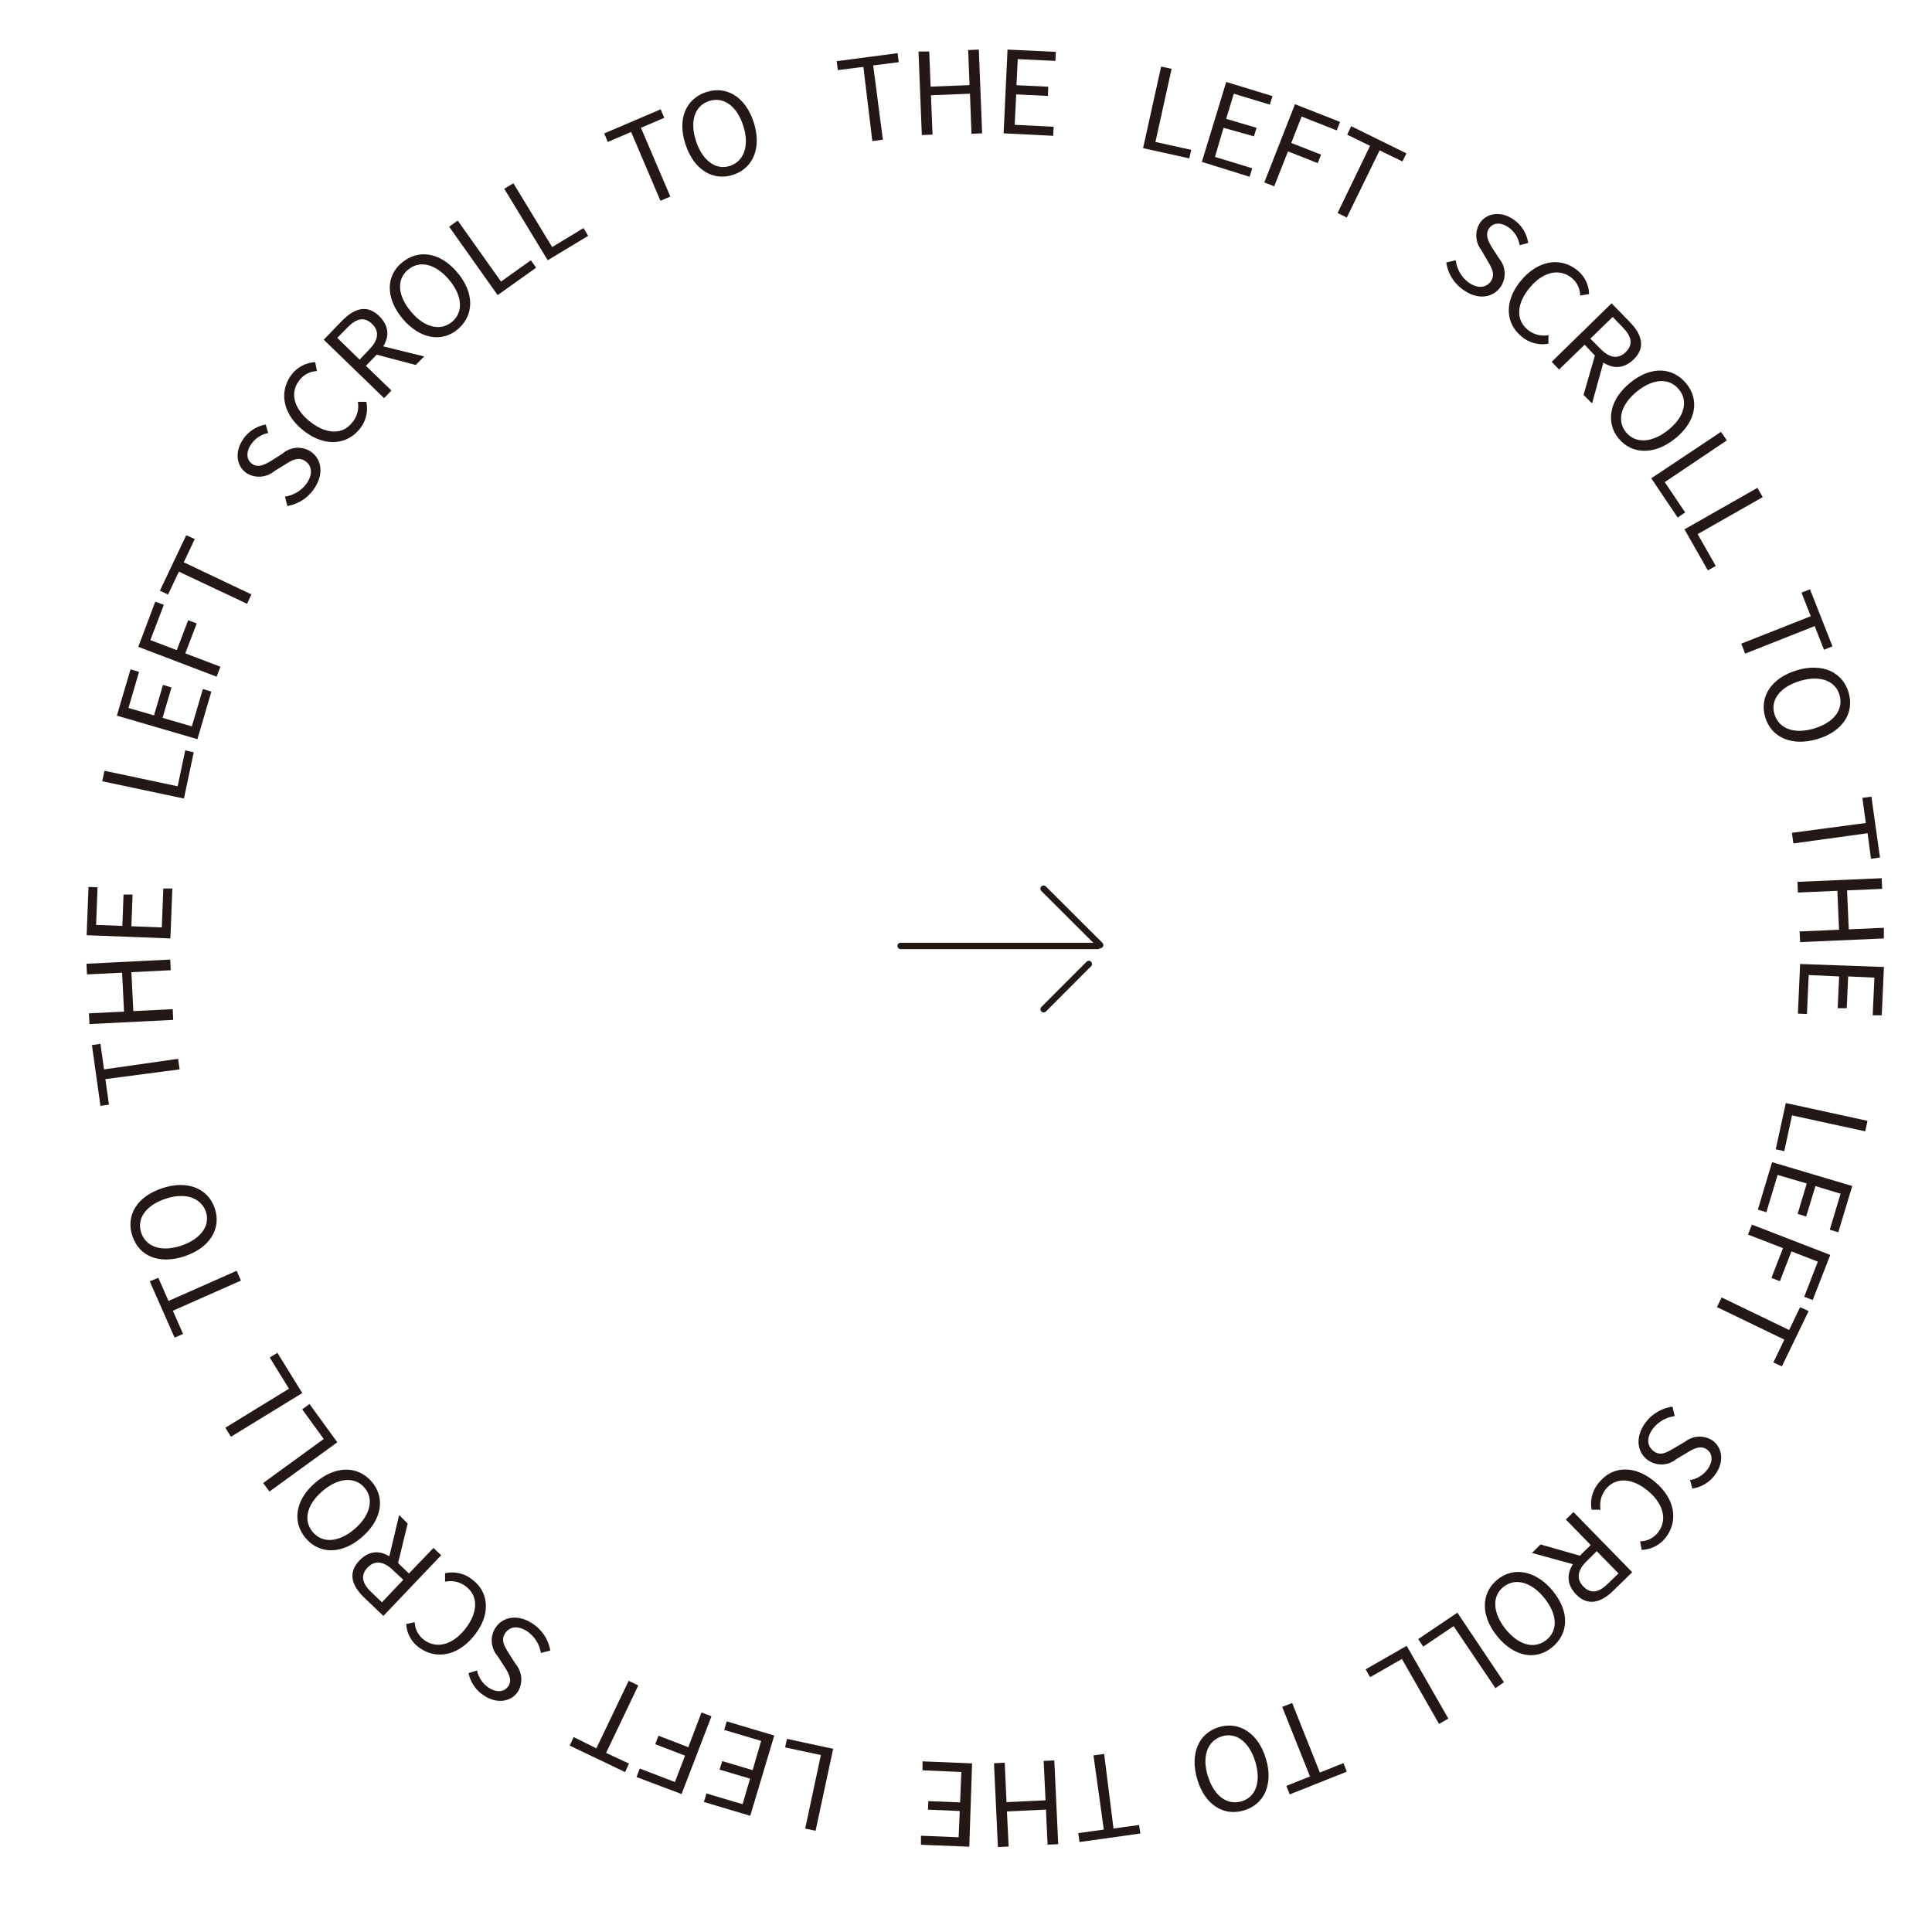 <svg id="圖層_1" data-name="圖層 1" xmlns="http://www.w3.org/2000/svg" viewBox="0 0 226.77 226.77"><defs><style>.cls-1{fill:#231815;}.cls-2{fill:none;stroke:#231815;stroke-linecap:round;stroke-miterlimit:10;stroke-width:0.75px;}</style></defs><path class="cls-1" d="M33.73,59.39l-.28-1.1A3.83,3.83,0,0,0,36,56.73c.73-1.06.63-2.06-.16-2.6s-1.5-.16-2.36.38l-1.31.81a2.78,2.78,0,0,1-3.22.22c-1.24-.85-1.41-2.56-.4-4a4.05,4.05,0,0,1,2.64-1.71l.29,1a3.11,3.11,0,0,0-2,1.32c-.63.91-.58,1.83.15,2.32s1.56,0,2.26-.42l1.29-.82A2.74,2.74,0,0,1,36.47,53c1.28.87,1.58,2.64.41,4.34A4.7,4.7,0,0,1,33.73,59.39Z"/><path class="cls-1" d="M35.53,50.46c-2.46-2-2.78-4.69-1.2-6.62A3.72,3.72,0,0,1,37,42.51l.2,1.05a2.7,2.7,0,0,0-2,1C34,46,34.42,47.88,36.32,49.43s3.86,1.64,5,.19A2.94,2.94,0,0,0,42,47.16l1,0a3.83,3.83,0,0,1-.82,3.24C40.63,52.26,38,52.48,35.53,50.46Z"/><path class="cls-1" d="M38,39.87l2.14-2.21c1.4-1.44,2.92-2,4.39-.54s1.09,3.07-.31,4.5l-1.27,1.32,3,2.9-.87.89ZM43.36,41c1.06-1.09,1.21-2.13.29-3s-1.84-.62-2.91.48l-1.15,1.18,2.62,2.55Zm.43.52L44,40.41l5.79,1.43-1,1Z"/><path class="cls-1" d="M47.26,37.42c-2-2.4-2-5-.09-6.59s4.45-1.27,6.49,1.13,2,5,.13,6.64S49.3,39.82,47.26,37.42Zm5.42-4.62c-1.6-1.87-3.46-2.27-4.8-1.13s-1.23,3,.36,4.91,3.5,2.32,4.84,1.18S54.27,34.66,52.68,32.8Z"/><path class="cls-1" d="M52.72,26.61l1-.72,5.09,7.16,3.5-2.5.62.87-4.52,3.22Z"/><path class="cls-1" d="M59.19,22.16l1.07-.65L64.81,29l3.68-2.23.55.91-4.75,2.87Z"/><path class="cls-1" d="M74.08,15.49l-2.74,1.17-.42-1,6.63-2.83.42,1L75.23,15l3.45,8.07-1.16.5Z"/><path class="cls-1" d="M80.46,16.94c-1-3,.08-5.36,2.43-6.13s4.59.52,5.57,3.52-.06,5.42-2.41,6.19S81.44,19.94,80.46,16.94Zm6.77-2.21c-.76-2.33-2.33-3.41-4-2.87s-2.3,2.35-1.54,4.68,2.35,3.48,4,2.93S88,17.06,87.23,14.73Z"/><path class="cls-1" d="M101.34,7.85l-3,.38-.13-1.05,7.15-.94.13,1.06-3,.38,1.14,8.72-1.24.16Z"/><path class="cls-1" d="M107.81,6.05l1.26,0,.16,4.12,4.57-.18-.16-4.12,1.25-.05.39,9.83-1.25.05L113.85,11l-4.58.18.19,4.62-1.26.05Z"/><path class="cls-1" d="M118.26,5.82l5.67.27-.05,1.06-4.42-.21L119.31,10l3.73.18L123,11.26l-3.72-.18-.18,3.57,4.57.23-.05,1.06-5.82-.29Z"/><path class="cls-1" d="M136.29,7.81l1.23.27-1.9,8.58,4.2.93-.23,1-5.42-1.2Z"/><path class="cls-1" d="M143.93,9.62l5.43,1.66-.31,1L144.82,11l-.9,2.95L147.49,15l-.31,1L143.61,15l-1,3.42,4.37,1.33-.31,1L141.07,19Z"/><path class="cls-1" d="M152,12.23l5.29,2.08-.39,1-4.12-1.63-1.22,3.1,3.5,1.37-.39,1-3.49-1.38-1.62,4.1-1.16-.46Z"/><path class="cls-1" d="M160.81,17.12l-2.68-1.31.46-1L165.08,18l-.47.95-2.68-1.3-3.85,7.89L157,25Z"/><path class="cls-1" d="M169.76,30.81l1.11-.26a3.87,3.87,0,0,0,1.48,2.59c1.05.75,2.05.68,2.61-.09s.2-1.49-.32-2.37l-.77-1.33a2.77,2.77,0,0,1-.13-3.23c.88-1.21,2.59-1.34,4-.29a4,4,0,0,1,1.63,2.69l-1,.26a3.13,3.13,0,0,0-1.26-2.06c-.9-.65-1.82-.63-2.33.09s-.07,1.55.36,2.27L176,30.4a2.74,2.74,0,0,1,.1,3.32c-.92,1.26-2.69,1.51-4.36.29A4.71,4.71,0,0,1,169.76,30.81Z"/><path class="cls-1" d="M178.62,32.83c2.07-2.4,4.75-2.65,6.64-1a3.66,3.66,0,0,1,1.26,2.69l-1.05.17a2.67,2.67,0,0,0-.91-2c-1.41-1.21-3.34-.87-4.94,1s-1.74,3.82-.32,5a3,3,0,0,0,2.45.65v1a3.79,3.79,0,0,1-3.21-.89C176.68,37.88,176.53,35.25,178.62,32.83Z"/><path class="cls-1" d="M189.16,35.6l2.15,2.21c1.4,1.43,1.89,3,.42,4.4s-3.09,1-4.49-.44L186,40.46l-3,2.91-.87-.9Zm-1.85,5.76,1.15.25-1.59,5.74-1-1Zm.53-.43c1.07,1.1,2.11,1.27,3,.38s.67-1.83-.4-2.92l-1.15-1.19-2.62,2.55Z"/><path class="cls-1" d="M191.35,44.92c2.45-2,5-1.83,6.58.1s1.15,4.47-1.3,6.45-5.09,1.87-6.64,0S188.89,46.9,191.35,44.92Zm4.47,5.54c1.91-1.54,2.36-3.39,1.25-4.75s-3-1.32-4.91.22-2.42,3.43-1.31,4.8S193.91,52,195.82,50.46Z"/><path class="cls-1" d="M202,50.69l.69,1-7.29,4.9,2.4,3.56-.88.6-3.1-4.61Z"/><path class="cls-1" d="M206.28,57.26l.62,1.09-7.64,4.34,2.13,3.74-.93.52-2.74-4.82Z"/><path class="cls-1" d="M212.54,72.33l-1.09-2.77,1-.39,2.64,6.7-1,.39L213,73.49l-8.16,3.23-.46-1.17Z"/><path class="cls-1" d="M210.92,78.67c3-.89,5.36.23,6.06,2.6s-.65,4.58-3.67,5.48-5.42-.21-6.12-2.58S207.9,79.57,210.92,78.67Zm2,6.84c2.36-.7,3.48-2.24,3-3.92s-2.28-2.37-4.63-1.67-3.54,2.25-3,3.94S210.59,86.2,212.94,85.51Z"/><path class="cls-1" d="M219,96.6l-.4-2.95,1.06-.14,1,7.14-1.05.15-.4-3L210.5,99l-.17-1.25Z"/><path class="cls-1" d="M220.86,103.08l.06,1.25-4.12.18.2,4.57,4.12-.18,0,1.25-9.83.43-.06-1.25,4.63-.2-.2-4.57-4.63.2-.05-1.25Z"/><path class="cls-1" d="M221.13,113.5l-.26,5.67-1.06,0,.2-4.42-3.08-.14-.17,3.73-1.06,0,.17-3.73-3.57-.16-.21,4.57-1.06-.05.26-5.82Z"/><path class="cls-1" d="M219.2,131.56l-.27,1.23-8.59-1.87-.91,4.2-1-.22,1.18-5.43Z"/><path class="cls-1" d="M217.41,139.21l-1.64,5.43-1-.3,1.27-4.23-2.95-.89L212,142.79l-1-.31,1.07-3.57-3.42-1-1.32,4.38-1-.31,1.67-5.57Z"/><path class="cls-1" d="M214.83,147.3l-2.06,5.29-1-.38,1.6-4.12-3.1-1.21-1.35,3.5-1-.38,1.36-3.5-4.11-1.59.46-1.17Z"/><path class="cls-1" d="M210,156.11l1.29-2.68,1,.46-3.14,6.49-1-.46,1.29-2.68-7.91-3.82.55-1.13Z"/><path class="cls-1" d="M196.31,165.11l.26,1.11a3.89,3.89,0,0,0-2.58,1.5c-.75,1.05-.67,2,.1,2.6s1.49.2,2.37-.32l1.33-.78a2.75,2.75,0,0,1,3.22-.14c1.22.88,1.36,2.59.31,4a4,4,0,0,1-2.68,1.64l-.27-1a3.14,3.14,0,0,0,2.06-1.27c.64-.9.62-1.82-.1-2.33s-1.56-.07-2.27.37l-1.31.78a2.74,2.74,0,0,1-3.33.11c-1.26-.9-1.52-2.67-.31-4.35A4.74,4.74,0,0,1,196.31,165.11Z"/><path class="cls-1" d="M194.32,174c2.42,2.06,2.67,4.75,1.05,6.64a3.65,3.65,0,0,1-2.68,1.27l-.18-1a2.64,2.64,0,0,0,2-.92c1.21-1.41.85-3.34-1-4.93s-3.83-1.72-5-.3a3,3,0,0,0-.64,2.45h-1.05a3.77,3.77,0,0,1,.89-3.22C189.26,172.07,191.9,171.9,194.32,174Z"/><path class="cls-1" d="M185.82,182.71l-.25,1.15-5.75-1.58,1-1Zm5.76,1.83-2.2,2.15c-1.43,1.41-3,1.9-4.4.44s-1-3.09.42-4.49l1.31-1.29-2.92-3,.9-.87Zm-5.34-1.3c-1.09,1.07-1.26,2.1-.37,3s1.83.67,2.92-.41l1.18-1.15-2.55-2.61Z"/><path class="cls-1" d="M182.27,186.75c2,2.45,1.85,5-.07,6.59s-4.47,1.16-6.46-1.28-1.89-5.08,0-6.64S180.28,184.31,182.27,186.75Zm-5.52,4.5c1.54,1.9,3.39,2.34,4.76,1.24s1.31-3-.24-4.92-3.44-2.4-4.81-1.3S175.2,189.34,176.75,191.25Z"/><path class="cls-1" d="M176.53,197.45l-1,.7-4.91-7.28-3.57,2.4-.59-.88,4.6-3.1Z"/><path class="cls-1" d="M170,201.72l-1.09.63-4.36-7.63-3.73,2.14-.53-.92,4.82-2.76Z"/><path class="cls-1" d="M154.92,208.05l2.77-1.1.39,1-6.7,2.67-.39-1,2.77-1.11-3.26-8.16,1.17-.46Z"/><path class="cls-1" d="M148.59,206.44c.9,3-.21,5.35-2.58,6.06s-4.58-.63-5.48-3.65.18-5.42,2.55-6.13S147.69,203.42,148.59,206.44Zm-6.82,2c.7,2.35,2.24,3.47,3.93,3s2.35-2.28,1.65-4.63-2.27-3.54-3.95-3S141.06,206.13,141.77,208.48Z"/><path class="cls-1" d="M130.7,214.62l3-.41.15,1-7.14,1-.15-1.05,3-.41-1.21-8.71,1.25-.17Z"/><path class="cls-1" d="M124.21,216.46l-1.25.06-.19-4.12-4.58.22.2,4.12-1.26.06-.46-9.84,1.26-.06.21,4.63,4.58-.22-.22-4.62,1.25-.06Z"/><path class="cls-1" d="M113.77,216.76l-5.67-.23,0-1.06,4.42.18.13-3.08-3.73-.16.05-1,3.72.15.15-3.57-4.56-.2,0-1.05,5.82.24Z"/><path class="cls-1" d="M95.73,214.89l-1.22-.26L96.35,206l-4.2-.9.22-1,5.42,1.17Z"/><path class="cls-1" d="M88.06,213.13l-5.44-1.62.3-1,4.24,1.26.88-3-3.58-1.06.31-1,3.57,1.06,1-3.43L85,203.05l.3-1,5.58,1.66Z"/><path class="cls-1" d="M80,210.58l-5.29-2,.38-1,4.13,1.59,1.19-3.1-3.5-1.34.38-1,3.5,1.35L82.34,201l1.17.45Z"/><path class="cls-1" d="M71.14,205.75,73.83,207l-.46,1-6.5-3.11.46-1L70,205.21l3.79-7.92,1.13.54Z"/><path class="cls-1" d="M64.59,193.73l-1.1.29a3.85,3.85,0,0,0-1.58-2.52c-1.07-.72-2.06-.61-2.6.18s-.14,1.5.4,2.36l.83,1.3a2.78,2.78,0,0,1,.25,3.22c-.84,1.25-2.54,1.44-4,.44A4.06,4.06,0,0,1,55,196.38l1-.3a3.16,3.16,0,0,0,1.34,2c.92.61,1.84.56,2.33-.17s0-1.57-.45-2.27l-.83-1.28a2.76,2.76,0,0,1-.22-3.32c.87-1.29,2.63-1.61,4.35-.46A4.73,4.73,0,0,1,64.59,193.73Z"/><path class="cls-1" d="M55.64,192c-2,2.48-4.65,2.82-6.6,1.26a3.63,3.63,0,0,1-1.36-2.64l1-.21a2.68,2.68,0,0,0,1,2c1.45,1.16,3.37.74,4.9-1.18s1.59-3.88.13-5a2.94,2.94,0,0,0-2.47-.57l0-1a3.78,3.78,0,0,1,3.24.78C57.39,186.9,57.64,189.53,55.64,192Z"/><path class="cls-1" d="M45,189.67l-2.23-2.13c-1.45-1.38-2-2.89-.58-4.38s3.05-1.12,4.5.27L48,184.69l2.88-3,.9.86Zm1.12-5.38c-1.11-1.06-2.15-1.19-3-.27s-.6,1.86.51,2.91l1.2,1.14,2.51-2.64Zm.51-.44-1.16-.21,1.38-5.81,1,1Z"/><path class="cls-1" d="M42.49,180.42c-2.38,2.07-5,2-6.59.15s-1.31-4.44,1.06-6.5,5-2.06,6.64-.19S44.87,178.35,42.49,180.42Zm-4.68-5.37c-1.85,1.61-2.23,3.47-1.08,4.8s3.06,1.2,4.91-.4,2.28-3.53,1.13-4.85S39.66,173.44,37.81,175.05Z"/><path class="cls-1" d="M31.63,175.07l-.74-1L38,168.9l-2.53-3.48.86-.62,3.26,4.49Z"/><path class="cls-1" d="M27.11,168.64l-.66-1.06L33.92,163l-2.26-3.66.9-.55,2.92,4.72Z"/><path class="cls-1" d="M20.29,153.85l1.2,2.73-1,.42-2.91-6.6,1-.42,1.2,2.72,8-3.54.5,1.15Z"/><path class="cls-1" d="M21.68,147.45c-3,1-5.35,0-6.14-2.37s.47-4.59,3.46-5.6,5.42,0,6.21,2.35S24.67,146.44,21.68,147.45Zm-2.27-6.74c-2.32.78-3.39,2.36-2.83,4s2.37,2.28,4.69,1.5,3.45-2.39,2.89-4S21.73,139.92,19.41,140.71Z"/><path class="cls-1" d="M12.37,126.66l.42,3-1,.14-1-7.13,1-.15.42,3,8.69-1.24.18,1.24Z"/><path class="cls-1" d="M10.5,120.2l-.06-1.26,4.12-.2-.23-4.57-4.12.2-.06-1.25,9.83-.49.06,1.25-4.62.23.23,4.57,4.62-.23.06,1.26Z"/><path class="cls-1" d="M10.17,109.77l.22-5.67,1.06.05-.17,4.41,3.08.12L14.5,105l1.06,0-.14,3.72,3.57.14.18-4.57,1.06,0L20,110.15Z"/><path class="cls-1" d="M12,91.7l.26-1.23,8.59,1.82.89-4.21,1,.22-1.15,5.43Z"/><path class="cls-1" d="M13.72,84l1.6-5.44,1,.3-1.24,4.24,3,.87,1.05-3.58,1,.3-1.05,3.57,3.44,1,1.29-4.38,1,.3-1.64,5.58Z"/><path class="cls-1" d="M16.23,75.92l2-5.3,1,.37-1.58,4.14,3.1,1.18,1.34-3.51,1,.38-1.34,3.51,4.12,1.57-.44,1.17Z"/><path class="cls-1" d="M21,67.1l-1.28,2.69-.95-.46,3.09-6.51,1,.45L21.57,66l7.94,3.77L29,70.87Z"/><line class="cls-2" x1="105.71" y1="111.03" x2="128.86" y2="111.03"/><line class="cls-2" x1="122.49" y1="104.31" x2="129.13" y2="110.93"/><line class="cls-2" x1="122.5" y1="118.46" x2="127.8" y2="113.15"/></svg>